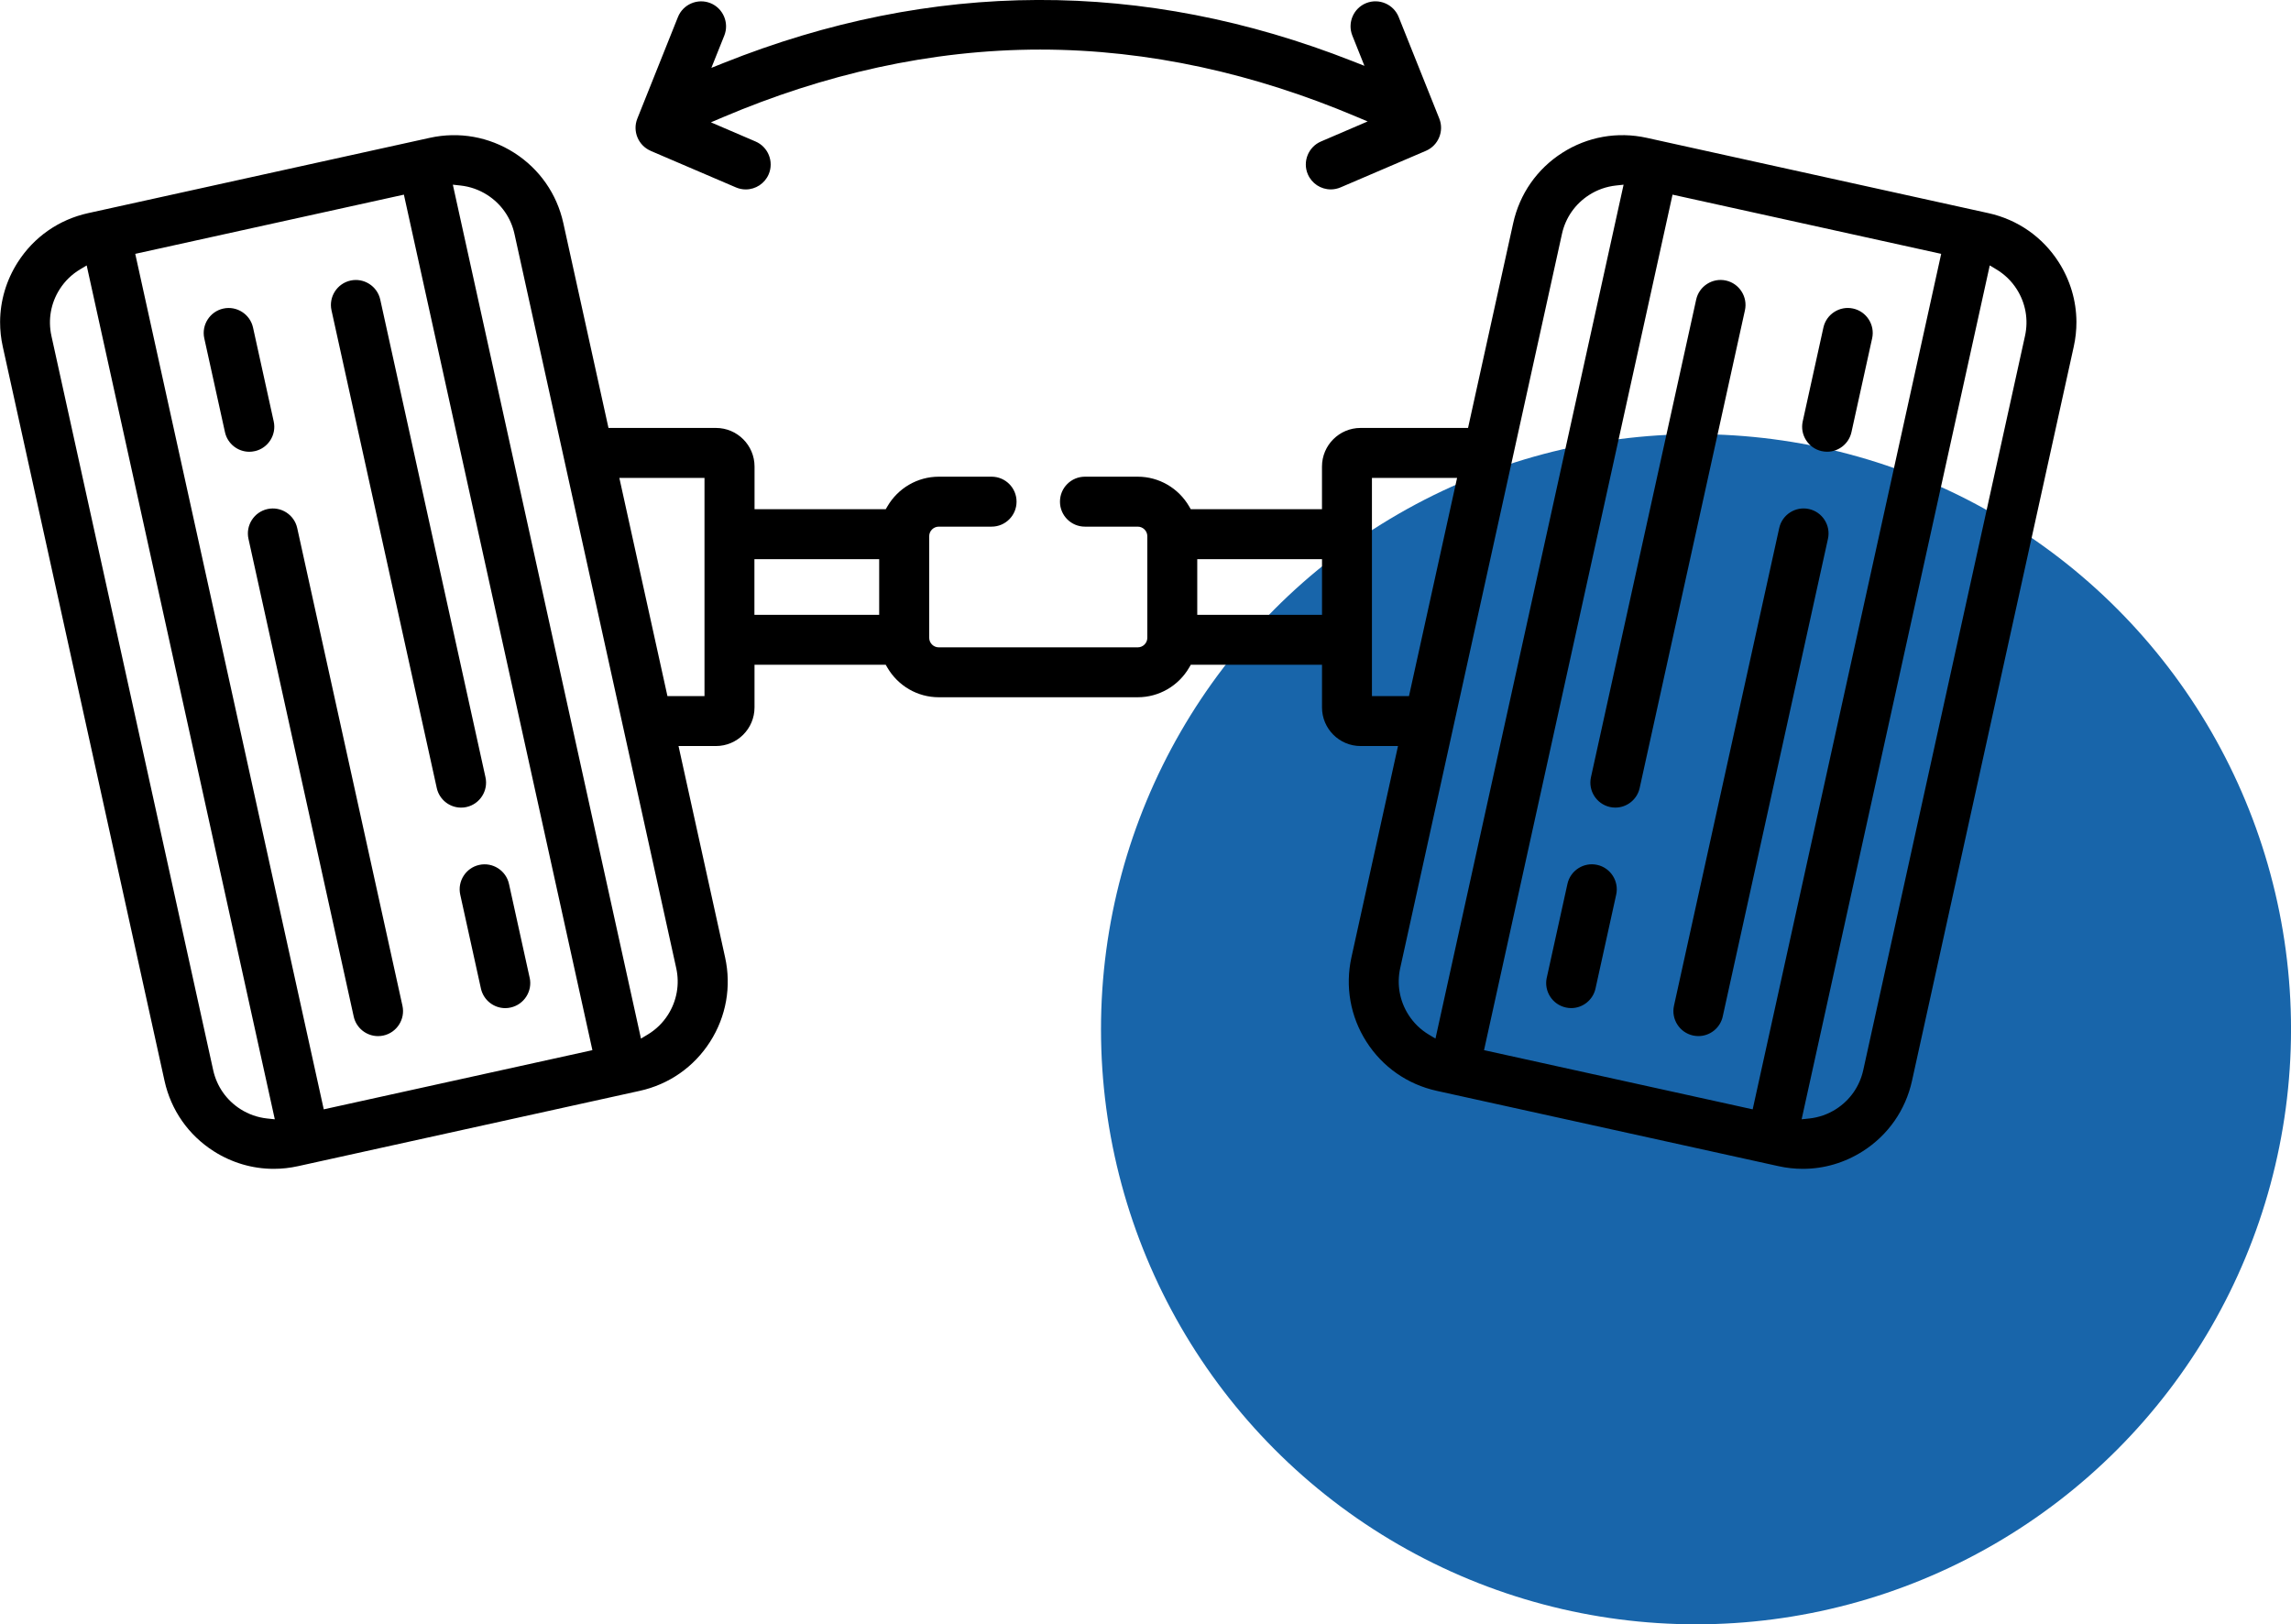 <?xml version="1.0" encoding="UTF-8"?>
<!DOCTYPE svg PUBLIC "-//W3C//DTD SVG 1.1//EN" "http://www.w3.org/Graphics/SVG/1.1/DTD/svg11.dtd">
<!-- Creator: CorelDRAW 2019 (64-Bit) -->
<svg xmlns="http://www.w3.org/2000/svg" xml:space="preserve" width="16.652mm" height="11.805mm" version="1.1" style="shape-rendering:geometricPrecision; text-rendering:geometricPrecision; image-rendering:optimizeQuality; fill-rule:evenodd; clip-rule:evenodd"
viewBox="0 0 777.84 551.43"
 xmlns:xlink="http://www.w3.org/1999/xlink"
 xmlns:xodm="http://www.corel.com/coreldraw/odm/2003">
 <defs>
  <style type="text/css">
   <![CDATA[
    .fil1 {fill:black}
    .fil0 {fill:#1865AA}
   ]]>
  </style>
 </defs>
 <g id="Слой_x0020_1">
  <g id="_2911670232624">
   <circle class="fil0" cx="575.83" cy="349.42" r="202.02"/>
   <path class="fil1" d="M179.83 331.94l-7.02 -31.86c-1,-4.55 -5.54,-7.46 -10.1,-6.45 -4.55,1 -7.46,5.54 -6.45,10.1l7.02 31.86c0.85,3.88 4.3,6.66 8.27,6.66 0.62,0 1.23,-0.07 1.83,-0.21 4.55,-1 7.46,-5.54 6.46,-10.1zm41.06 -280.73l28.97 12.41c1.05,0.45 2.18,0.69 3.33,0.69 3.39,0 6.46,-2.02 7.79,-5.14 1.84,-4.29 -0.17,-9.29 -4.45,-11.13l-15.16 -6.51 4.02 -1.71c34.19,-14.54 70.56,-22.99 107.8,-22.99 36.99,0 73.11,8.33 107.11,22.7l4.04 1.7 -15.86 6.81c-4.28,1.84 -6.29,6.84 -4.45,11.12 1.34,3.13 4.4,5.14 7.8,5.14 1.14,0 2.28,-0.24 3.33,-0.69l28.97 -12.41c4.21,-1.8 6.24,-6.68 4.54,-10.94l-13.79 -34.48c-1.73,-4.33 -6.69,-6.46 -11.02,-4.73 -4.33,1.73 -6.45,6.69 -4.72,11.02l4.11 10.28 -4.03 -1.58c-71.02,-27.95 -142.78,-27.67 -213.65,0.65l-4.05 1.62 4.39 -10.96c1.73,-4.33 -0.4,-9.29 -4.72,-11.02 -4.33,-1.73 -9.29,0.4 -11.02,4.73l-13.79 34.48c-1.7,4.25 0.32,9.13 4.54,10.94zm144.55 168.56l20.84 0c1.8,0 3.26,-1.46 3.26,-3.26l0 -34.46c0,-1.8 -1.46,-3.26 -3.26,-3.26l-17.92 0c-4.69,0 -8.48,-3.79 -8.48,-8.48 0,-4.69 3.79,-8.48 8.48,-8.48l17.92 0c7.24,0 13.85,3.88 17.47,10.11l0.54 0.93 44.55 0 0 -14.49c0,-7.23 5.88,-13.1 13.1,-13.1l36.49 0 15.33 -69.53c2.19,-9.92 8.1,-18.4 16.66,-23.87 8.55,-5.47 18.75,-7.28 28.67,-5.09l116.03 25.57c9.92,2.19 18.4,8.1 23.87,16.67 3.88,6.08 5.97,13.06 6,20.26 0.01,2.82 -0.3,5.64 -0.91,8.39l-54.92 249.26c-2.19,9.93 -8.1,18.4 -16.67,23.87 -6.12,3.91 -13.14,6 -20.4,6 -2.78,0 -5.55,-0.31 -8.26,-0.91l-116.03 -25.57c-9.93,-2.19 -18.4,-8.1 -23.87,-16.67 -5.47,-8.55 -7.27,-18.75 -5.09,-28.66l15.81 -71.73 -12.7 0c-7.23,0 -13.1,-5.88 -13.1,-13.1l0 -14.49 -44.55 0 -0.54 0.93c-3.62,6.23 -10.24,10.1 -17.47,10.1l-20.84 0 -11.07 0 -35.65 0c-7.24,0 -13.85,-3.87 -17.47,-10.1l-0.54 -0.93 -44.55 0 0 14.49c0,7.23 -5.88,13.1 -13.1,13.1l-12.7 0 15.81 71.73c2.19,9.91 0.38,20.11 -5.09,28.66 -5.47,8.56 -13.94,14.48 -23.87,16.67l-116.03 25.57c-2.71,0.6 -5.48,0.91 -8.26,0.91 -7.25,0 -14.28,-2.09 -20.4,-6 -8.56,-5.47 -14.48,-13.94 -16.67,-23.87l-54.92 -249.26c-0.61,-2.76 -0.92,-5.57 -0.91,-8.39 0.03,-7.21 2.12,-14.18 6,-20.26 5.47,-8.56 13.94,-14.48 23.87,-16.67l116.03 -25.57c9.91,-2.19 20.11,-0.37 28.67,5.09 8.56,5.47 14.48,13.94 16.66,23.87l15.33 69.53 36.49 0c7.23,0 13.1,5.88 13.1,13.1l0 14.49 44.55 0 0.54 -0.93c3.62,-6.23 10.24,-10.11 17.47,-10.11l17.92 0c4.69,0 8.48,3.79 8.48,8.48 0,4.69 -3.79,8.48 -8.48,8.48l-17.92 0c-1.8,0 -3.26,1.46 -3.26,3.26l0 34.46c0,1.8 1.46,3.26 3.26,3.26l35.65 0 11.07 0zm229.63 156.84l64 -290.43 -91.21 -20.1 -64 290.44 91.21 20.09zm37.54 -13.31l54.92 -249.26c1.21,-5.49 0.21,-11.15 -2.82,-15.88 -1.76,-2.76 -4.12,-5.04 -6.93,-6.72l-2.22 -1.33 -63.87 289.88 2.58 -0.27c3.25,-0.35 6.35,-1.43 9.1,-3.19 4.75,-3.03 8.03,-7.74 9.24,-13.23zm-154.39 -18.76c1.76,2.76 4.12,5.04 6.93,6.72l2.22 1.33 63.87 -289.89 -2.58 0.28c-3.25,0.35 -6.35,1.44 -9.1,3.2 -4.74,3.03 -8.03,7.73 -9.24,13.22l-54.92 249.26c-1.21,5.48 -0.21,11.15 2.82,15.88zm-12.42 -108.22l12.58 0 16.33 -74.08 -28.91 0 0 74.08zm-16.95 -46.49l-42.36 0 0 18.91 42.36 0 0 -18.91zm76.31 142.1l7.02 -31.86c1,-4.55 5.54,-7.46 10.1,-6.45 4.55,1 7.46,5.54 6.45,10.1l-7.02 31.86c-0.85,3.88 -4.3,6.66 -8.27,6.66 -0.62,0 -1.23,-0.07 -1.83,-0.21 -4.55,-1 -7.46,-5.54 -6.46,-10.1zm21.45 -57.96c-4.55,-1 -7.46,-5.55 -6.45,-10.1l35.73 -162.18c1,-4.55 5.55,-7.46 10.1,-6.45 4.55,1 7.46,5.55 6.45,10.1l-35.74 162.18c-0.85,3.88 -4.3,6.65 -8.27,6.65 -0.62,0 -1.23,-0.06 -1.83,-0.2zm57.47 -94.71c1,-4.55 5.54,-7.46 10.1,-6.45 4.55,1 7.46,5.55 6.45,10.1l-35.73 162.18c-0.85,3.88 -4.3,6.65 -8.27,6.65 -0.62,0 -1.23,-0.07 -1.83,-0.2 -4.55,-1 -7.46,-5.55 -6.45,-10.1l35.73 -162.18zm14.43 -26.1c-4.55,-1 -7.46,-5.54 -6.45,-10.1l7.02 -31.86c1,-4.55 5.54,-7.46 10.1,-6.45 4.55,1 7.46,5.55 6.45,10.1l-7.02 31.85c-0.85,3.88 -4.3,6.66 -8.27,6.66 -0.62,0 -1.23,-0.07 -1.84,-0.21zm-508.59 223.45l-64 -290.43 91.21 -20.1 64 290.44 -91.21 20.09zm-37.54 -13.31l-54.92 -249.26c-1.21,-5.49 -0.21,-11.15 2.82,-15.88 1.76,-2.76 4.12,-5.04 6.93,-6.72l2.22 -1.33 63.87 289.88 -2.58 -0.27c-3.25,-0.35 -6.35,-1.43 -9.1,-3.19 -4.75,-3.03 -8.03,-7.74 -9.24,-13.23zm154.39 -18.76c-1.76,2.76 -4.12,5.04 -6.93,6.72l-2.22 1.33 -63.87 -289.89 2.58 0.28c3.25,0.35 6.35,1.44 9.1,3.2 4.74,3.03 8.03,7.73 9.24,13.22l54.92 249.26c1.21,5.48 0.21,11.15 -2.82,15.88zm12.42 -108.22l-12.58 0 -16.33 -74.08 28.91 0 0 74.08zm16.95 -46.49l42.36 0 0 18.91 -42.36 0 0 -18.91zm-97.76 84.15c4.55,-1 7.46,-5.55 6.45,-10.1l-35.73 -162.18c-1,-4.55 -5.55,-7.46 -10.1,-6.45 -4.55,1 -7.46,5.55 -6.45,10.1l35.74 162.18c0.85,3.88 4.3,6.65 8.27,6.65 0.62,0 1.23,-0.06 1.83,-0.2zm-57.47 -94.71c-1,-4.55 -5.54,-7.46 -10.1,-6.45 -4.55,1 -7.46,5.55 -6.45,10.1l35.73 162.18c0.85,3.88 4.3,6.65 8.27,6.65 0.62,0 1.23,-0.07 1.83,-0.2 4.55,-1 7.46,-5.55 6.45,-10.1l-35.73 -162.18zm-14.43 -26.1c4.55,-1 7.46,-5.54 6.45,-10.1l-7.02 -31.86c-1,-4.55 -5.54,-7.46 -10.1,-6.45 -4.55,1 -7.46,5.55 -6.45,10.1l7.02 31.85c0.85,3.88 4.3,6.66 8.27,6.66 0.62,0 1.23,-0.07 1.84,-0.21z"/>
  </g>
 </g>
</svg>
